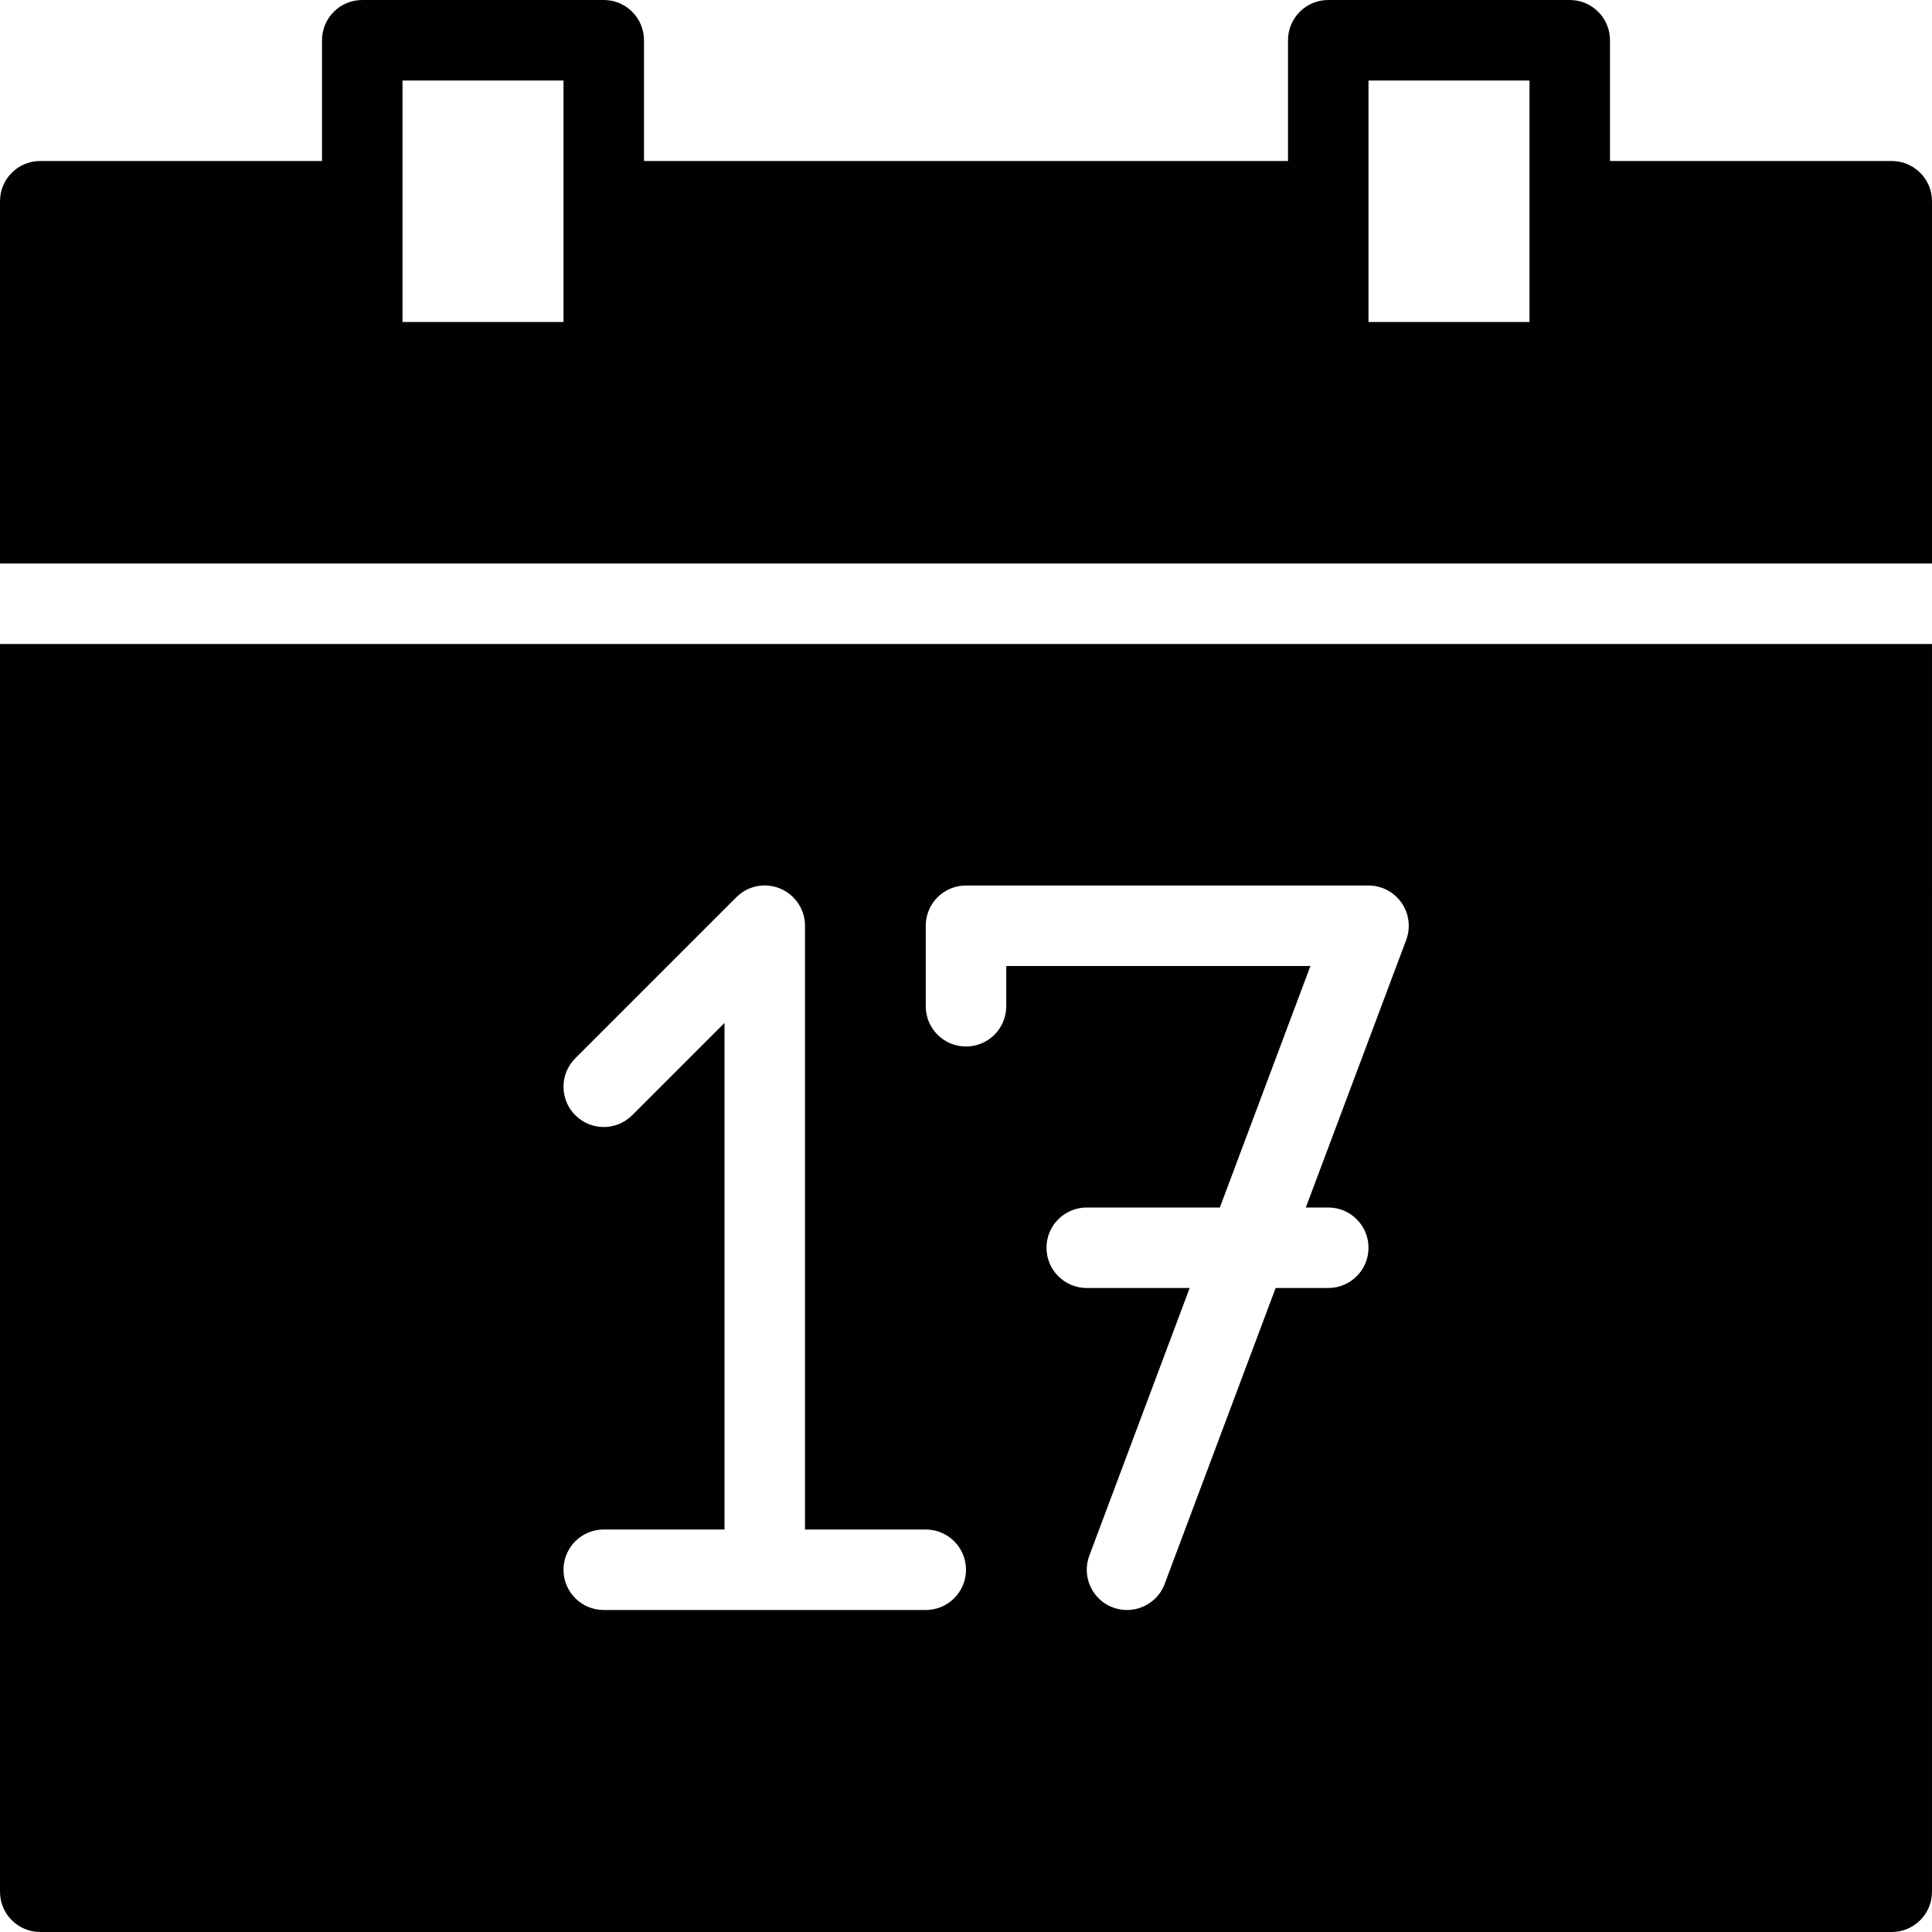 <?xml version="1.0" encoding="utf-8"?>
<!-- Generator: Adobe Illustrator 17.0.0, SVG Export Plug-In . SVG Version: 6.00 Build 0)  -->
<!DOCTYPE svg PUBLIC "-//W3C//DTD SVG 1.1//EN" "http://www.w3.org/Graphics/SVG/1.1/DTD/svg11.dtd">
<svg version="1.1" id="Layer_2" xmlns="http://www.w3.org/2000/svg" xmlns:xlink="http://www.w3.org/1999/xlink" x="0px" y="0px"
	 width="48px" height="48px" viewBox="0 0 48 48" enable-background="new 0 0 48 48" xml:space="preserve">
<g>
	<path fill="#010101" d="M0,47c0,0.553,0.448,1,1,1h46c0.552,0,1-0.447,1-1V16H0V47z M23,23c0-0.553,0.448-1,1-1h10
		c0.328,0,0.635,0.161,0.822,0.431c0.187,0.27,0.229,0.613,0.115,0.921L32.443,30H33c0.552,0,1,0.447,1,1c0,0.553-0.448,1-1,1
		h-1.307l-2.757,7.352C28.786,39.753,28.405,40,28,40c-0.117,0-0.235-0.02-0.351-0.063c-0.517-0.194-0.779-0.771-0.585-1.288
		L29.557,32H27c-0.552,0-1-0.447-1-1c0-0.553,0.448-1,1-1h3.307l2.25-6H25v1c0,0.553-0.448,1-1,1c-0.552,0-1-0.447-1-1V23z
		 M15.707,27.707c-0.391,0.391-1.023,0.391-1.414,0c-0.391-0.391-0.391-1.023,0-1.414l4-4c0.286-0.287,0.715-0.374,1.09-0.217
		C19.756,22.231,20,22.596,20,23v15h3c0.552,0,1,0.447,1,1c0,0.553-0.448,1-1,1h-8c-0.552,0-1-0.447-1-1c0-0.553,0.448-1,1-1h3
		V25.414L15.707,27.707z"/>
	<path fill="#010101" d="M47,4h-7V1c0-0.553-0.448-1-1-1h-6c-0.552,0-1,0.447-1,1v3H16V1c0-0.553-0.448-1-1-1H9C8.448,0,8,0.447,8,1
		v3H1C0.448,4,0,4.447,0,5v9h48V5C48,4.447,47.552,4,47,4z M14,8h-4V2h4V8z M38,8h-4V2h4V8z"/>
</g>
</svg>
